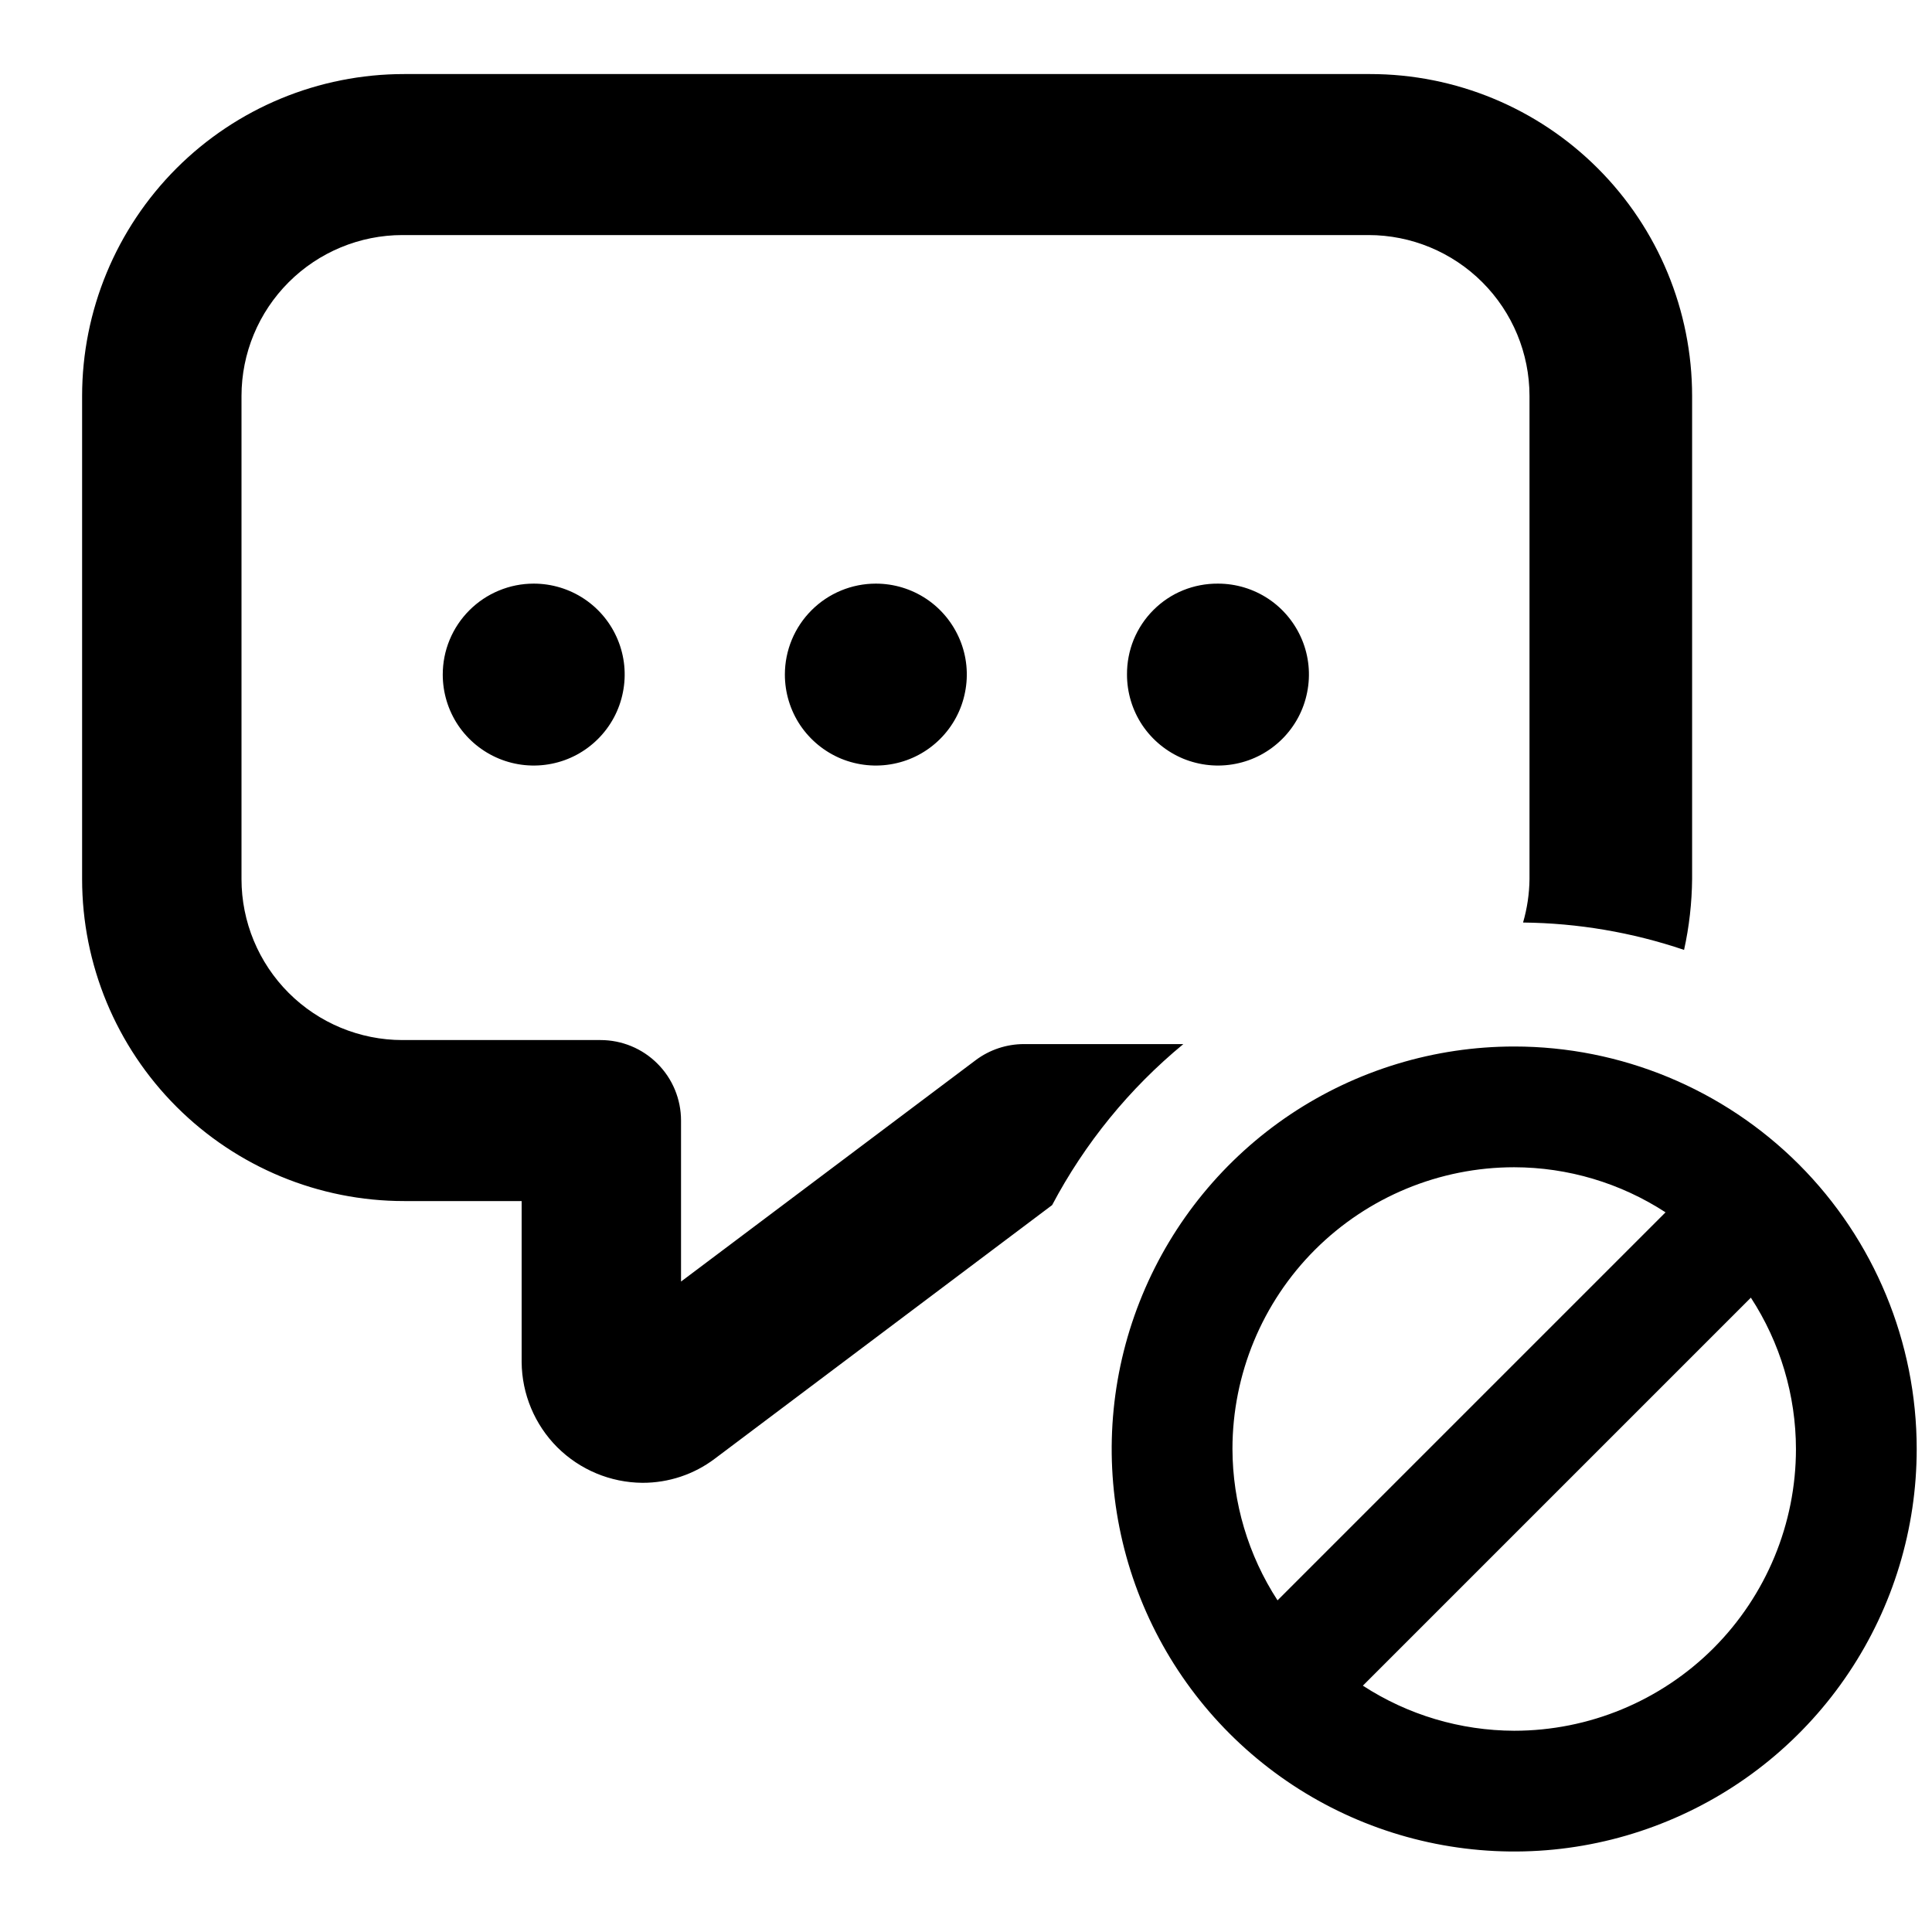 <svg width="24" height="24" viewBox="0 0 24 24" fill="none" xmlns="http://www.w3.org/2000/svg">
<path d="M15.13 7.25C15.354 7.25 15.572 7.316 15.758 7.44C15.944 7.564 16.088 7.741 16.174 7.947C16.26 8.154 16.282 8.381 16.238 8.6C16.195 8.82 16.087 9.021 15.929 9.179C15.771 9.337 15.57 9.445 15.351 9.488C15.131 9.532 14.904 9.509 14.697 9.424C14.491 9.338 14.315 9.194 14.19 9.008C14.066 8.822 14 8.603 14 8.38C13.999 8.231 14.027 8.084 14.083 7.946C14.14 7.808 14.223 7.683 14.328 7.578C14.433 7.473 14.558 7.389 14.696 7.333C14.834 7.277 14.981 7.249 15.13 7.25ZM12.72 12.97C12.504 12.97 12.293 13.04 12.12 13.17L8.46 15.92V13.92C8.46 13.655 8.355 13.4 8.167 13.213C7.98 13.025 7.725 12.92 7.46 12.92H5C4.47 12.92 3.961 12.709 3.586 12.334C3.211 11.959 3 11.45 3 10.92V4.92C3 4.389 3.211 3.881 3.586 3.506C3.961 3.131 4.47 2.92 5 2.92H17C17.53 2.92 18.039 3.131 18.414 3.506C18.789 3.881 19 4.389 19 4.92V10.92C18.998 11.103 18.971 11.284 18.92 11.46C19.601 11.467 20.276 11.582 20.92 11.8C20.984 11.511 21.017 11.216 21.02 10.92V4.92C21.02 3.859 20.599 2.842 19.848 2.091C19.098 1.341 18.081 0.92 17.02 0.92H5.02C3.959 0.92 2.942 1.341 2.192 2.091C1.442 2.842 1.02 3.859 1.02 4.92V10.92C1.02 11.981 1.442 12.998 2.192 13.748C2.942 14.498 3.959 14.92 5.02 14.92H6.48V16.92C6.483 17.317 6.642 17.697 6.922 17.978C7.203 18.258 7.583 18.417 7.98 18.42C8.305 18.421 8.621 18.316 8.88 18.12L13.07 14.97C13.476 14.202 14.03 13.522 14.7 12.97H12.72ZM5.5 8.38C5.5 8.603 5.566 8.822 5.69 9.008C5.815 9.194 5.991 9.338 6.198 9.424C6.404 9.509 6.631 9.532 6.851 9.488C7.07 9.445 7.271 9.337 7.429 9.179C7.587 9.021 7.695 8.82 7.738 8.6C7.782 8.381 7.76 8.154 7.674 7.947C7.589 7.741 7.444 7.564 7.258 7.44C7.072 7.316 6.854 7.25 6.63 7.25C6.482 7.25 6.335 7.279 6.198 7.336C6.06 7.393 5.936 7.476 5.831 7.581C5.726 7.686 5.643 7.81 5.586 7.947C5.529 8.084 5.5 8.231 5.5 8.38ZM9.75 8.38C9.75 8.603 9.816 8.822 9.94 9.008C10.065 9.194 10.241 9.338 10.447 9.424C10.654 9.509 10.881 9.532 11.101 9.488C11.32 9.445 11.521 9.337 11.679 9.179C11.837 9.021 11.945 8.82 11.988 8.6C12.032 8.381 12.01 8.154 11.924 7.947C11.838 7.741 11.694 7.564 11.508 7.44C11.322 7.316 11.104 7.25 10.88 7.25C10.58 7.25 10.293 7.369 10.081 7.581C9.869 7.793 9.75 8.08 9.75 8.38ZM23.81 18C23.81 18.989 23.517 19.956 22.967 20.778C22.418 21.6 21.637 22.241 20.723 22.619C19.81 22.998 18.805 23.097 17.835 22.904C16.865 22.711 15.974 22.235 15.274 21.535C14.575 20.836 14.099 19.945 13.906 18.975C13.713 18.005 13.812 17 14.191 16.086C14.569 15.173 15.21 14.392 16.032 13.842C16.855 13.293 17.821 13 18.81 13C20.136 13 21.408 13.527 22.346 14.464C23.283 15.402 23.81 16.674 23.81 18ZM15.31 18C15.312 18.667 15.506 19.32 15.87 19.88L20.69 15.06C20.13 14.696 19.478 14.501 18.81 14.5C17.882 14.5 16.992 14.869 16.335 15.525C15.679 16.181 15.31 17.072 15.31 18ZM22.31 18C22.309 17.332 22.114 16.679 21.75 16.12L16.93 20.94C17.49 21.304 18.142 21.498 18.81 21.5C19.738 21.5 20.628 21.131 21.285 20.475C21.941 19.818 22.31 18.928 22.31 18Z" fill="black"/>
</svg>

